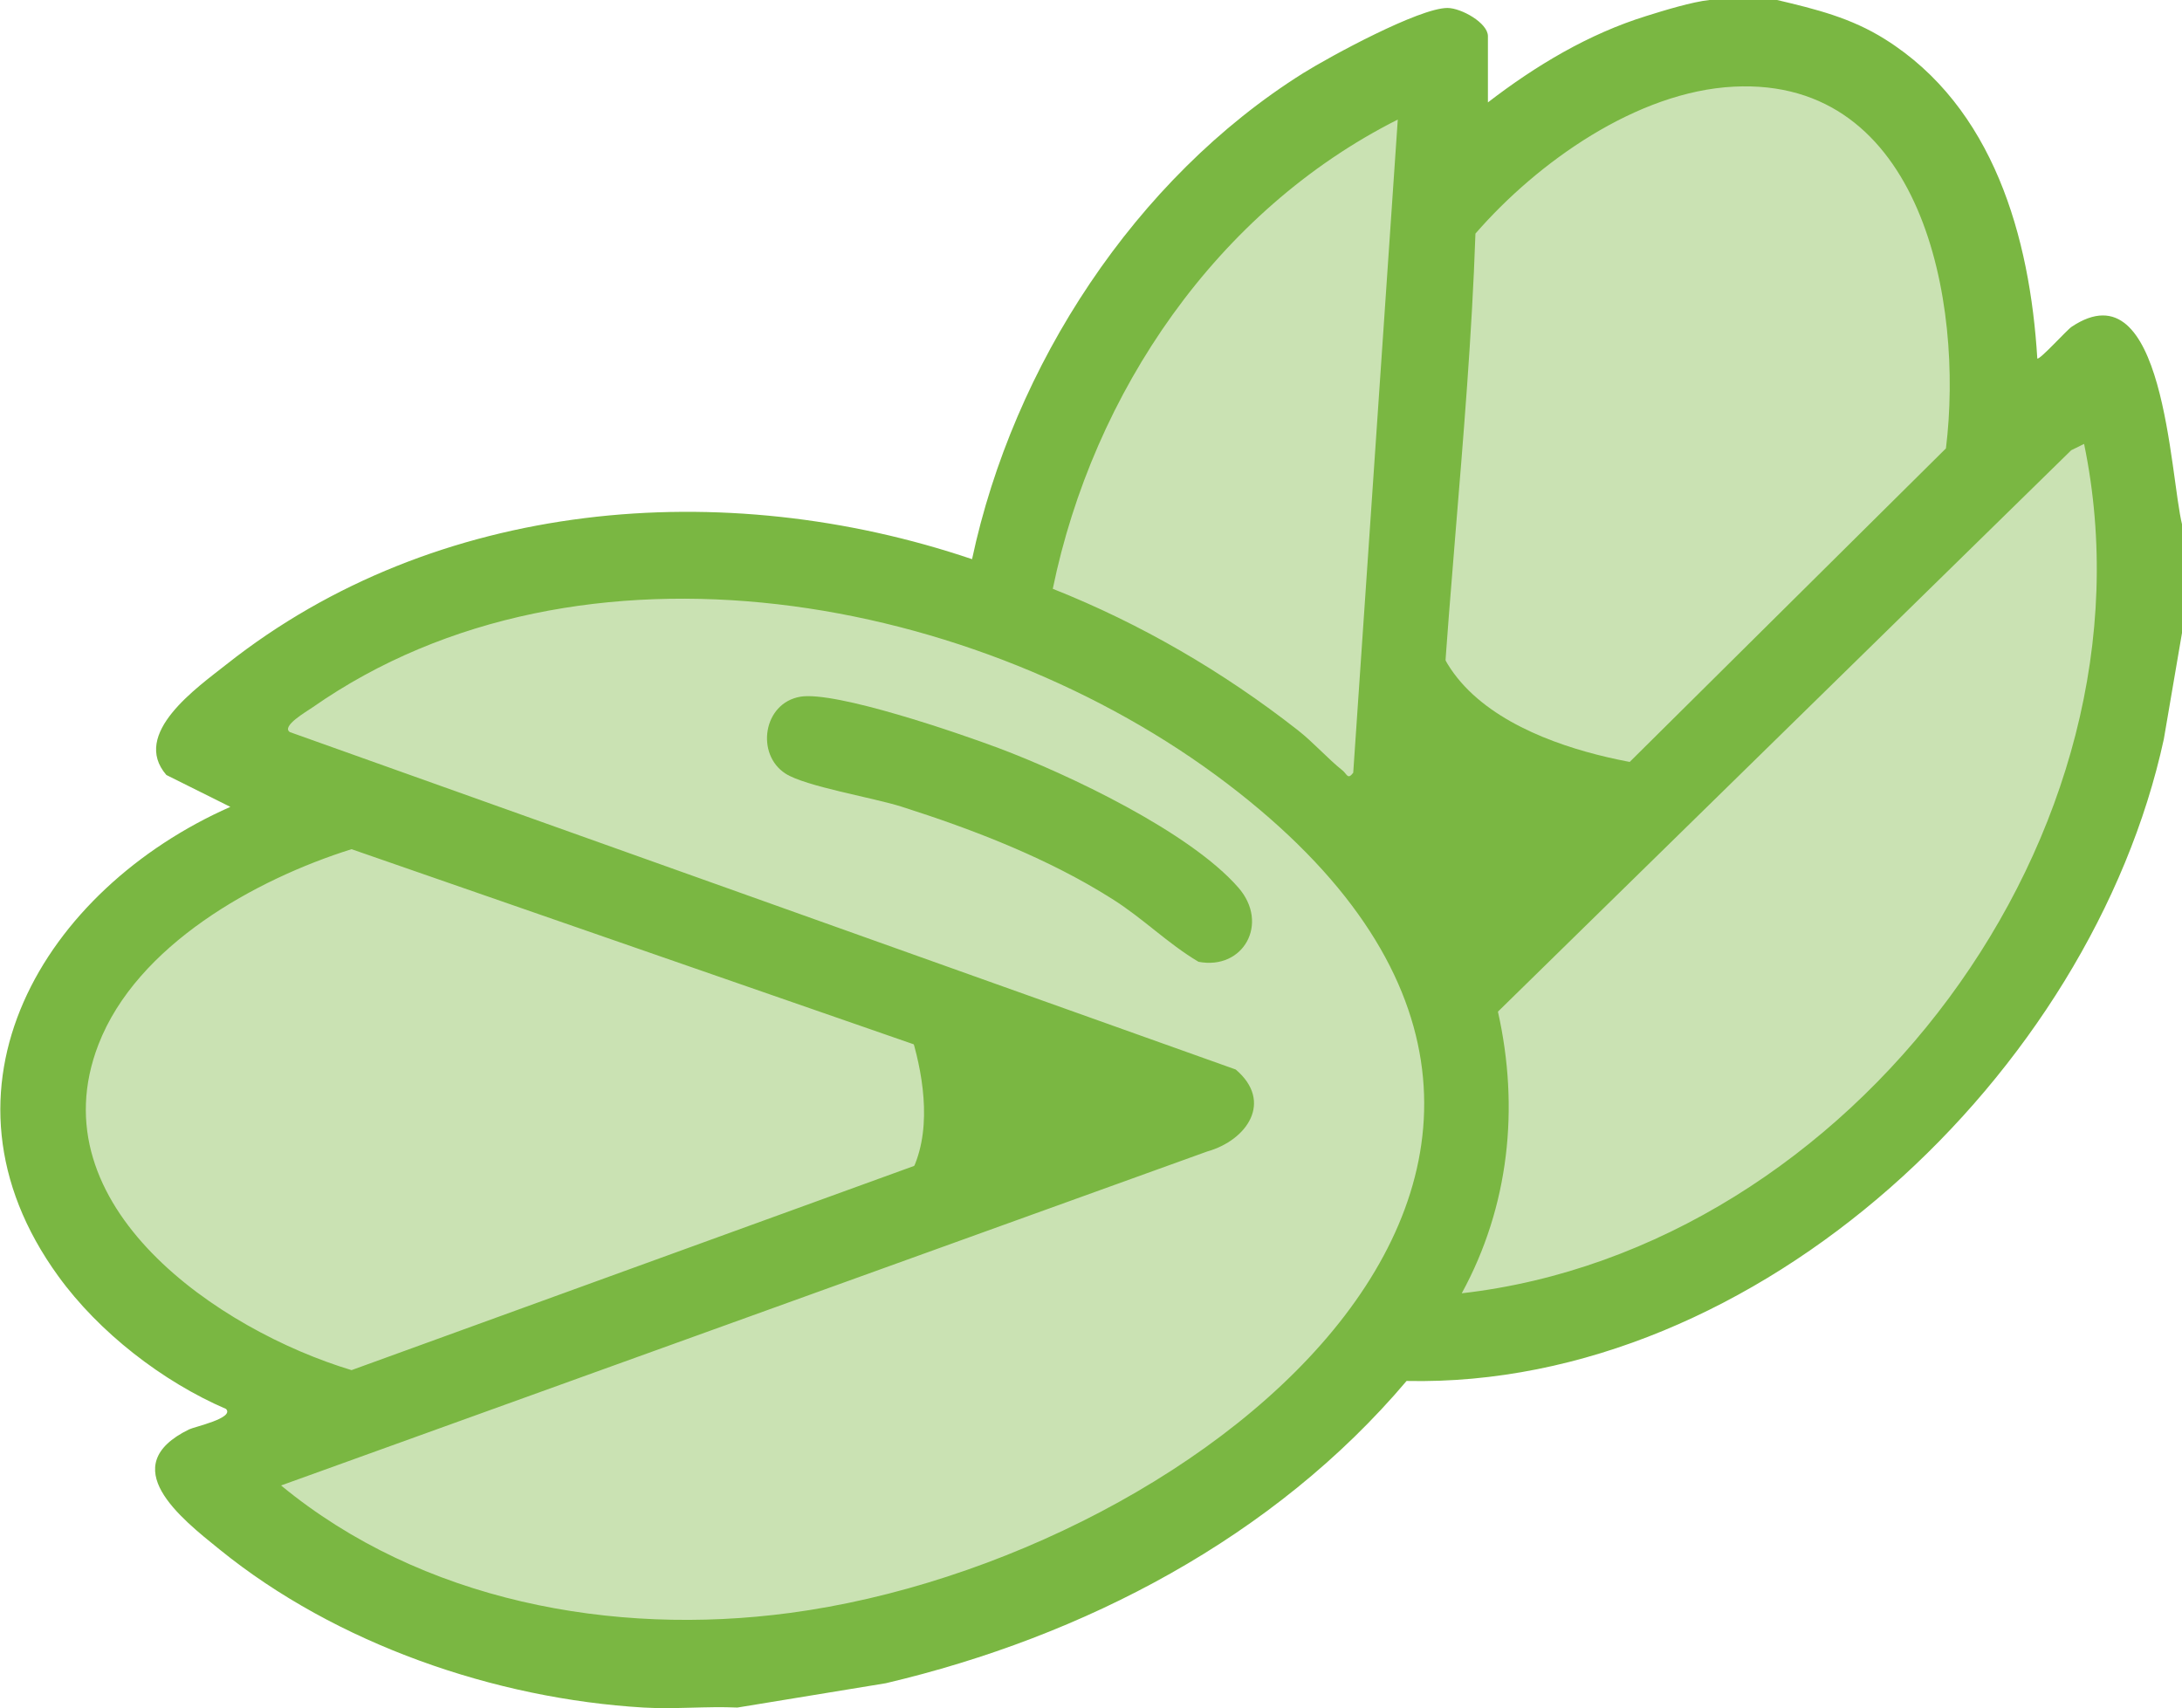 <?xml version="1.0" encoding="UTF-8"?>
<svg id="Layer_2" data-name="Layer 2" xmlns="http://www.w3.org/2000/svg" viewBox="0 0 106.76 83.58">
  <g id="Layer_1-2" data-name="Layer 1">
    <g>
      <g opacity=".4">
        <path d="M50.48,29.3s-22.34-8.41-38.63,6.01l4.68,4.12s-29.01,12.73-1.68,28.84l-4.12,3.56s40.7,30.67,61.89-16.48c0,0,3.39-15.21-22.13-26.05Z" fill="#7ab742"/>
        <path d="M96.02,52.68s16.45-16.67,7.81-36.64l-5.37,3.17s-3.07-31.54-26.88-10.57l-2.1-5.03s-42.6,24.44-4.39,59.24c0,0,12.68,10.71,30.93-10.17Z" fill="#7ab742"/>
      </g>
      <path d="M43.7,48.35s3.63,7.33-.36,10.56,10.72-3.66,10.72-3.66l2.77-1.4-7.09-2.83-6.05-2.66Z" fill="#7ab742"/>
      <path d="M82.53,37.65s-10.43-.57-12.29-6.45c-1.85-5.88-.95,12.9-.95,12.9l.3,3.6,6.83-5.5,6.11-4.55Z" fill="#7ab742"/>
      <path d="M86.95,0c1.9.45,3.61.87,5.28,1.92,5.3,3.32,7.09,9.68,7.45,15.62.1.1,1.44-1.39,1.68-1.55,4.55-3.04,4.8,7.28,5.41,9.7v5.22l-.9,5.26c-3.54,16.3-19.83,31.77-37.05,31.4-6.48,7.66-15.79,12.51-25.48,14.79l-7.26,1.19c-1.52-.07-3.07.09-4.59,0-7.26-.43-15.03-3.1-20.74-7.73-1.91-1.54-5.16-4.09-1.5-5.88.26-.13,2.23-.55,1.81-1-3.11-1.34-6.22-3.75-8.21-6.5-6.65-9.17-.68-18.94,8.42-22.96l-3.13-1.56c-1.75-2.02,1.51-4.28,2.95-5.42,10.24-8.1,24.32-9.25,36.47-5.14,2.02-9.47,7.98-18.62,16.2-23.78,1.33-.83,5.68-3.19,7.06-3.19.67,0,1.98.73,1.98,1.38v3.24c2.34-1.8,4.92-3.35,7.76-4.23.86-.27,2.23-.69,3.08-.78h3.34ZM84.83,4.24c-4.74.24-9.61,3.7-12.64,7.19-.34,9.95-1.68,19.88-1.92,29.82,0,.35-.22.71-.21,1.05.01.89,1.12,2.24,1.57,3.02l23.58-23.38c.88-7.15-1.15-18.17-10.38-17.7ZM51.51,28.81c4.31,1.71,8.34,4.06,11.98,6.91.78.61,1.48,1.41,2.2,1.98.22.18.25.47.52.11l2.18-31.96c-8.84,4.45-14.9,13.34-16.88,22.96ZM101.97,21.72l-.63.31-28.05,27.47c1.06,4.71.55,9.53-1.77,13.78,19.04-2.17,34.39-22.52,30.45-41.56ZM13.76,72.69c6.86,5.65,16.21,7.39,24.89,6.23,20.23-2.69,45.04-22.59,21.39-40.58-12.14-9.24-31.61-12.92-44.76-3.72-.27.19-1.53.91-1.1,1.2l46.28,16.51c1.85,1.57.56,3.46-1.39,4.01l-45.31,16.34ZM52.75,53.89l-35.55-12.34c-4.71,1.48-10.5,4.7-12.38,9.55-3.07,7.92,5.91,13.99,12.38,15.94l35.04-12.72.51-.43Z" fill="#7ab742"/>
      <path d="M39.15,34.09c1.74-.29,7.78,1.79,9.7,2.51,3.41,1.28,9.36,4.1,11.74,6.83,1.53,1.75.25,4.05-1.95,3.63-1.53-.91-2.69-2.11-4.23-3.08-3.13-1.98-6.78-3.39-10.3-4.51-1.38-.44-4.71-.99-5.68-1.62-1.46-.94-1.1-3.45.73-3.76Z" fill="#7ab742"/>
    </g>
  </g>
</svg>
